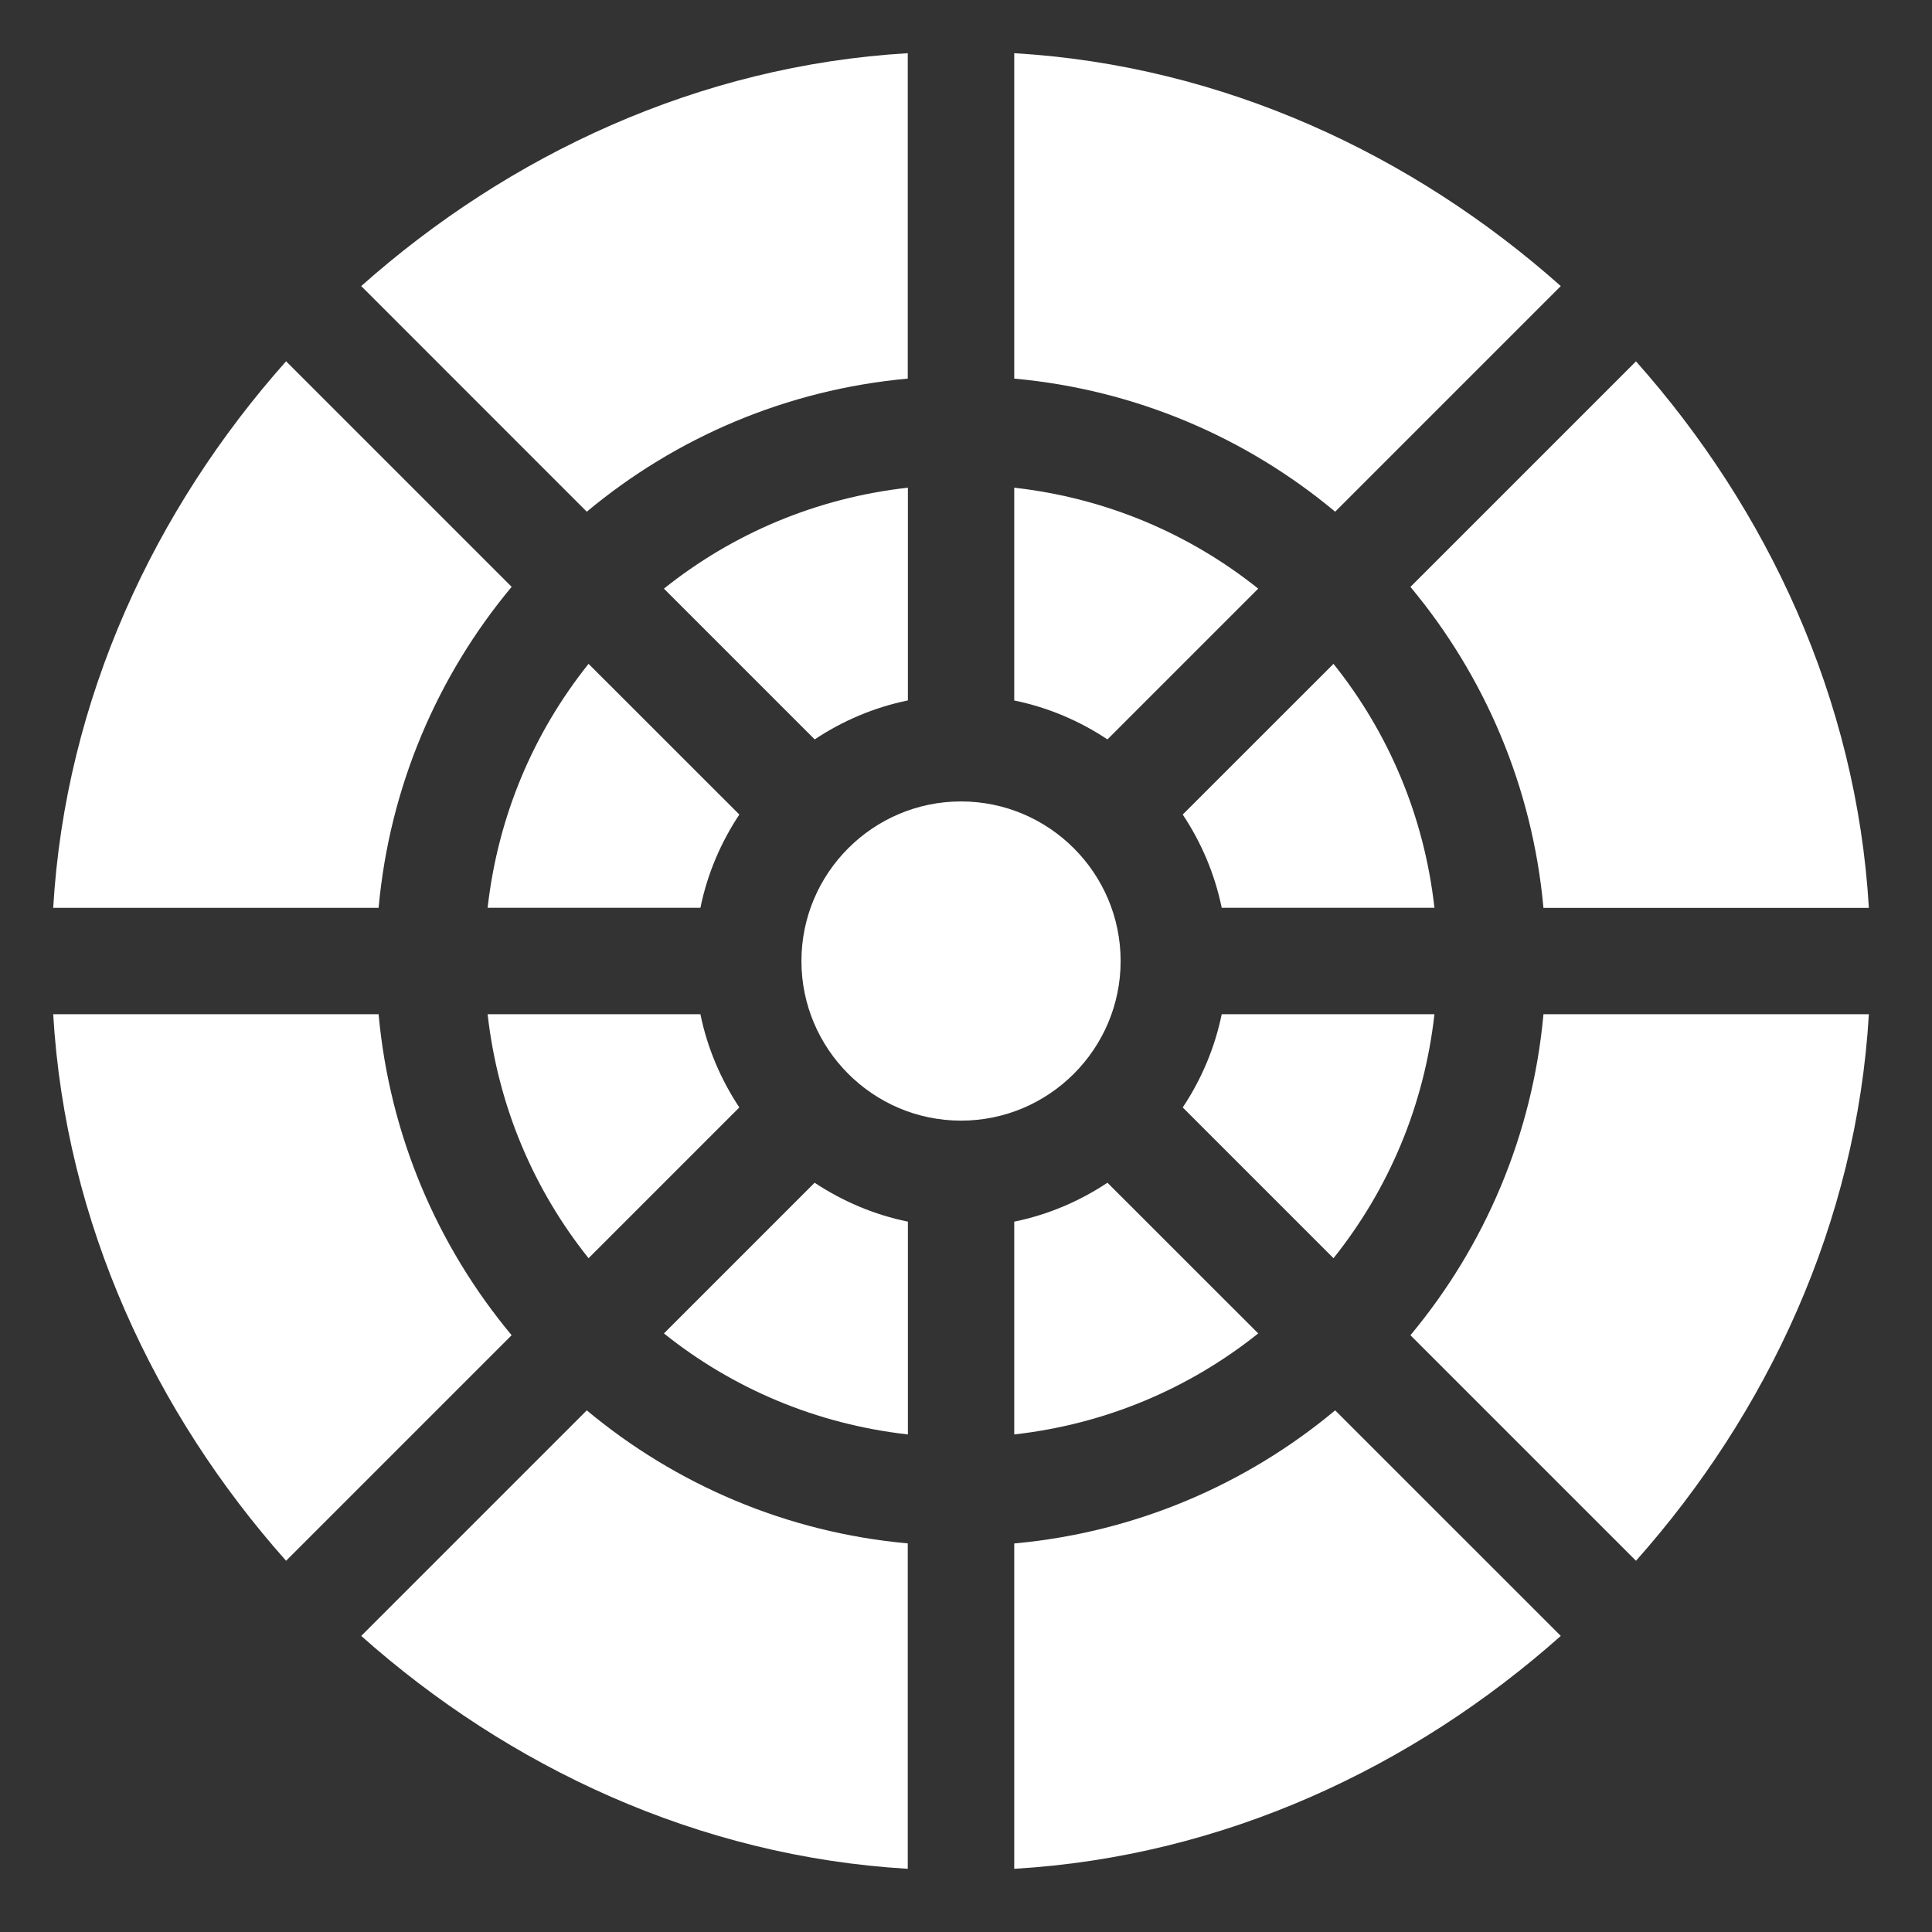 <svg width="28" height="28" viewBox="0 0 28 28" fill="none" xmlns="http://www.w3.org/2000/svg">
<rect x="0" y="0" width="28" height="28" fill="#333333" stroke="none"/>
<g clip-path="url(#clip0_26_5365)">
<path d="M16.05 17.141C15.646 17.409 15.19 17.605 14.699 17.705V20.789C16.03 20.639 17.239 20.121 18.235 19.325L16.05 17.141Z" fill="white"/>
<path d="M19.326 9.621L17.141 11.805C17.41 12.209 17.605 12.665 17.706 13.156H20.789C20.64 11.825 20.122 10.616 19.326 9.621Z" fill="white"/>
<path d="M10.151 14.699H7.067C7.217 16.03 7.734 17.239 8.53 18.235L10.715 16.05C10.447 15.646 10.251 15.19 10.151 14.699Z" fill="white"/>
<path d="M17.706 14.699C17.605 15.19 17.41 15.646 17.141 16.05L19.326 18.235C20.122 17.239 20.64 16.03 20.789 14.699H17.706Z" fill="white"/>
<path d="M11.806 17.141L9.622 19.325C10.617 20.121 11.826 20.639 13.158 20.789V17.705C12.667 17.605 12.211 17.409 11.806 17.141Z" fill="white"/>
<path d="M8.53 9.621C7.734 10.616 7.217 11.825 7.067 13.156H10.151C10.251 12.665 10.447 12.209 10.715 11.805L8.53 9.621Z" fill="white"/>
<path d="M13.928 11.615C12.653 11.615 11.615 12.653 11.615 13.928C11.615 15.203 12.653 16.241 13.928 16.241C15.203 16.241 16.241 15.203 16.241 13.928C16.241 12.653 15.203 11.615 13.928 11.615Z" fill="white"/>
<path d="M9.622 8.531L11.807 10.716C12.211 10.447 12.667 10.252 13.158 10.151V7.068C11.826 7.217 10.618 7.735 9.622 8.531Z" fill="white"/>
<path d="M14.699 7.068V10.152C15.19 10.252 15.646 10.448 16.05 10.716L18.235 8.531C17.239 7.735 16.03 7.218 14.699 7.068Z" fill="white"/>
<path d="M22.369 14.699C22.209 16.459 21.513 18.065 20.441 19.351L23.71 22.62C25.609 20.484 26.907 17.731 27.085 14.699H22.369Z" fill="white"/>
<path d="M19.35 20.44C18.065 21.512 16.459 22.209 14.699 22.369V27.084C17.731 26.907 20.484 25.609 22.62 23.709L19.35 20.44Z" fill="white"/>
<path d="M8.504 20.44L5.235 23.709C7.371 25.609 10.124 26.907 13.156 27.084V22.368C11.396 22.209 9.79 21.512 8.504 20.44Z" fill="white"/>
<path d="M23.71 5.237L20.441 8.506C21.513 9.791 22.209 11.398 22.369 13.158H27.085C26.907 10.125 25.609 7.372 23.71 5.237Z" fill="white"/>
<path d="M14.699 0.771V5.487C16.459 5.647 18.065 6.343 19.35 7.416L22.62 4.146C20.484 2.247 17.731 0.949 14.699 0.771Z" fill="white"/>
<path d="M5.235 4.146L8.504 7.416C9.79 6.343 11.396 5.647 13.156 5.487V0.771C10.124 0.949 7.371 2.247 5.235 4.146Z" fill="white"/>
<path d="M5.487 14.699H0.771C0.949 17.731 2.247 20.484 4.146 22.62L7.415 19.351C6.343 18.065 5.647 16.459 5.487 14.699Z" fill="white"/>
<path d="M4.146 5.236C2.247 7.371 0.949 10.125 0.771 13.157H5.487C5.647 11.397 6.343 9.791 7.415 8.505L4.146 5.236Z" fill="white"/>
</g>
<defs>
<clipPath id="clip0_26_5365">
<rect width="26.314" height="26.314" fill="white" transform="translate(0.771 0.771)"/>
</clipPath>
</defs>
</svg>
